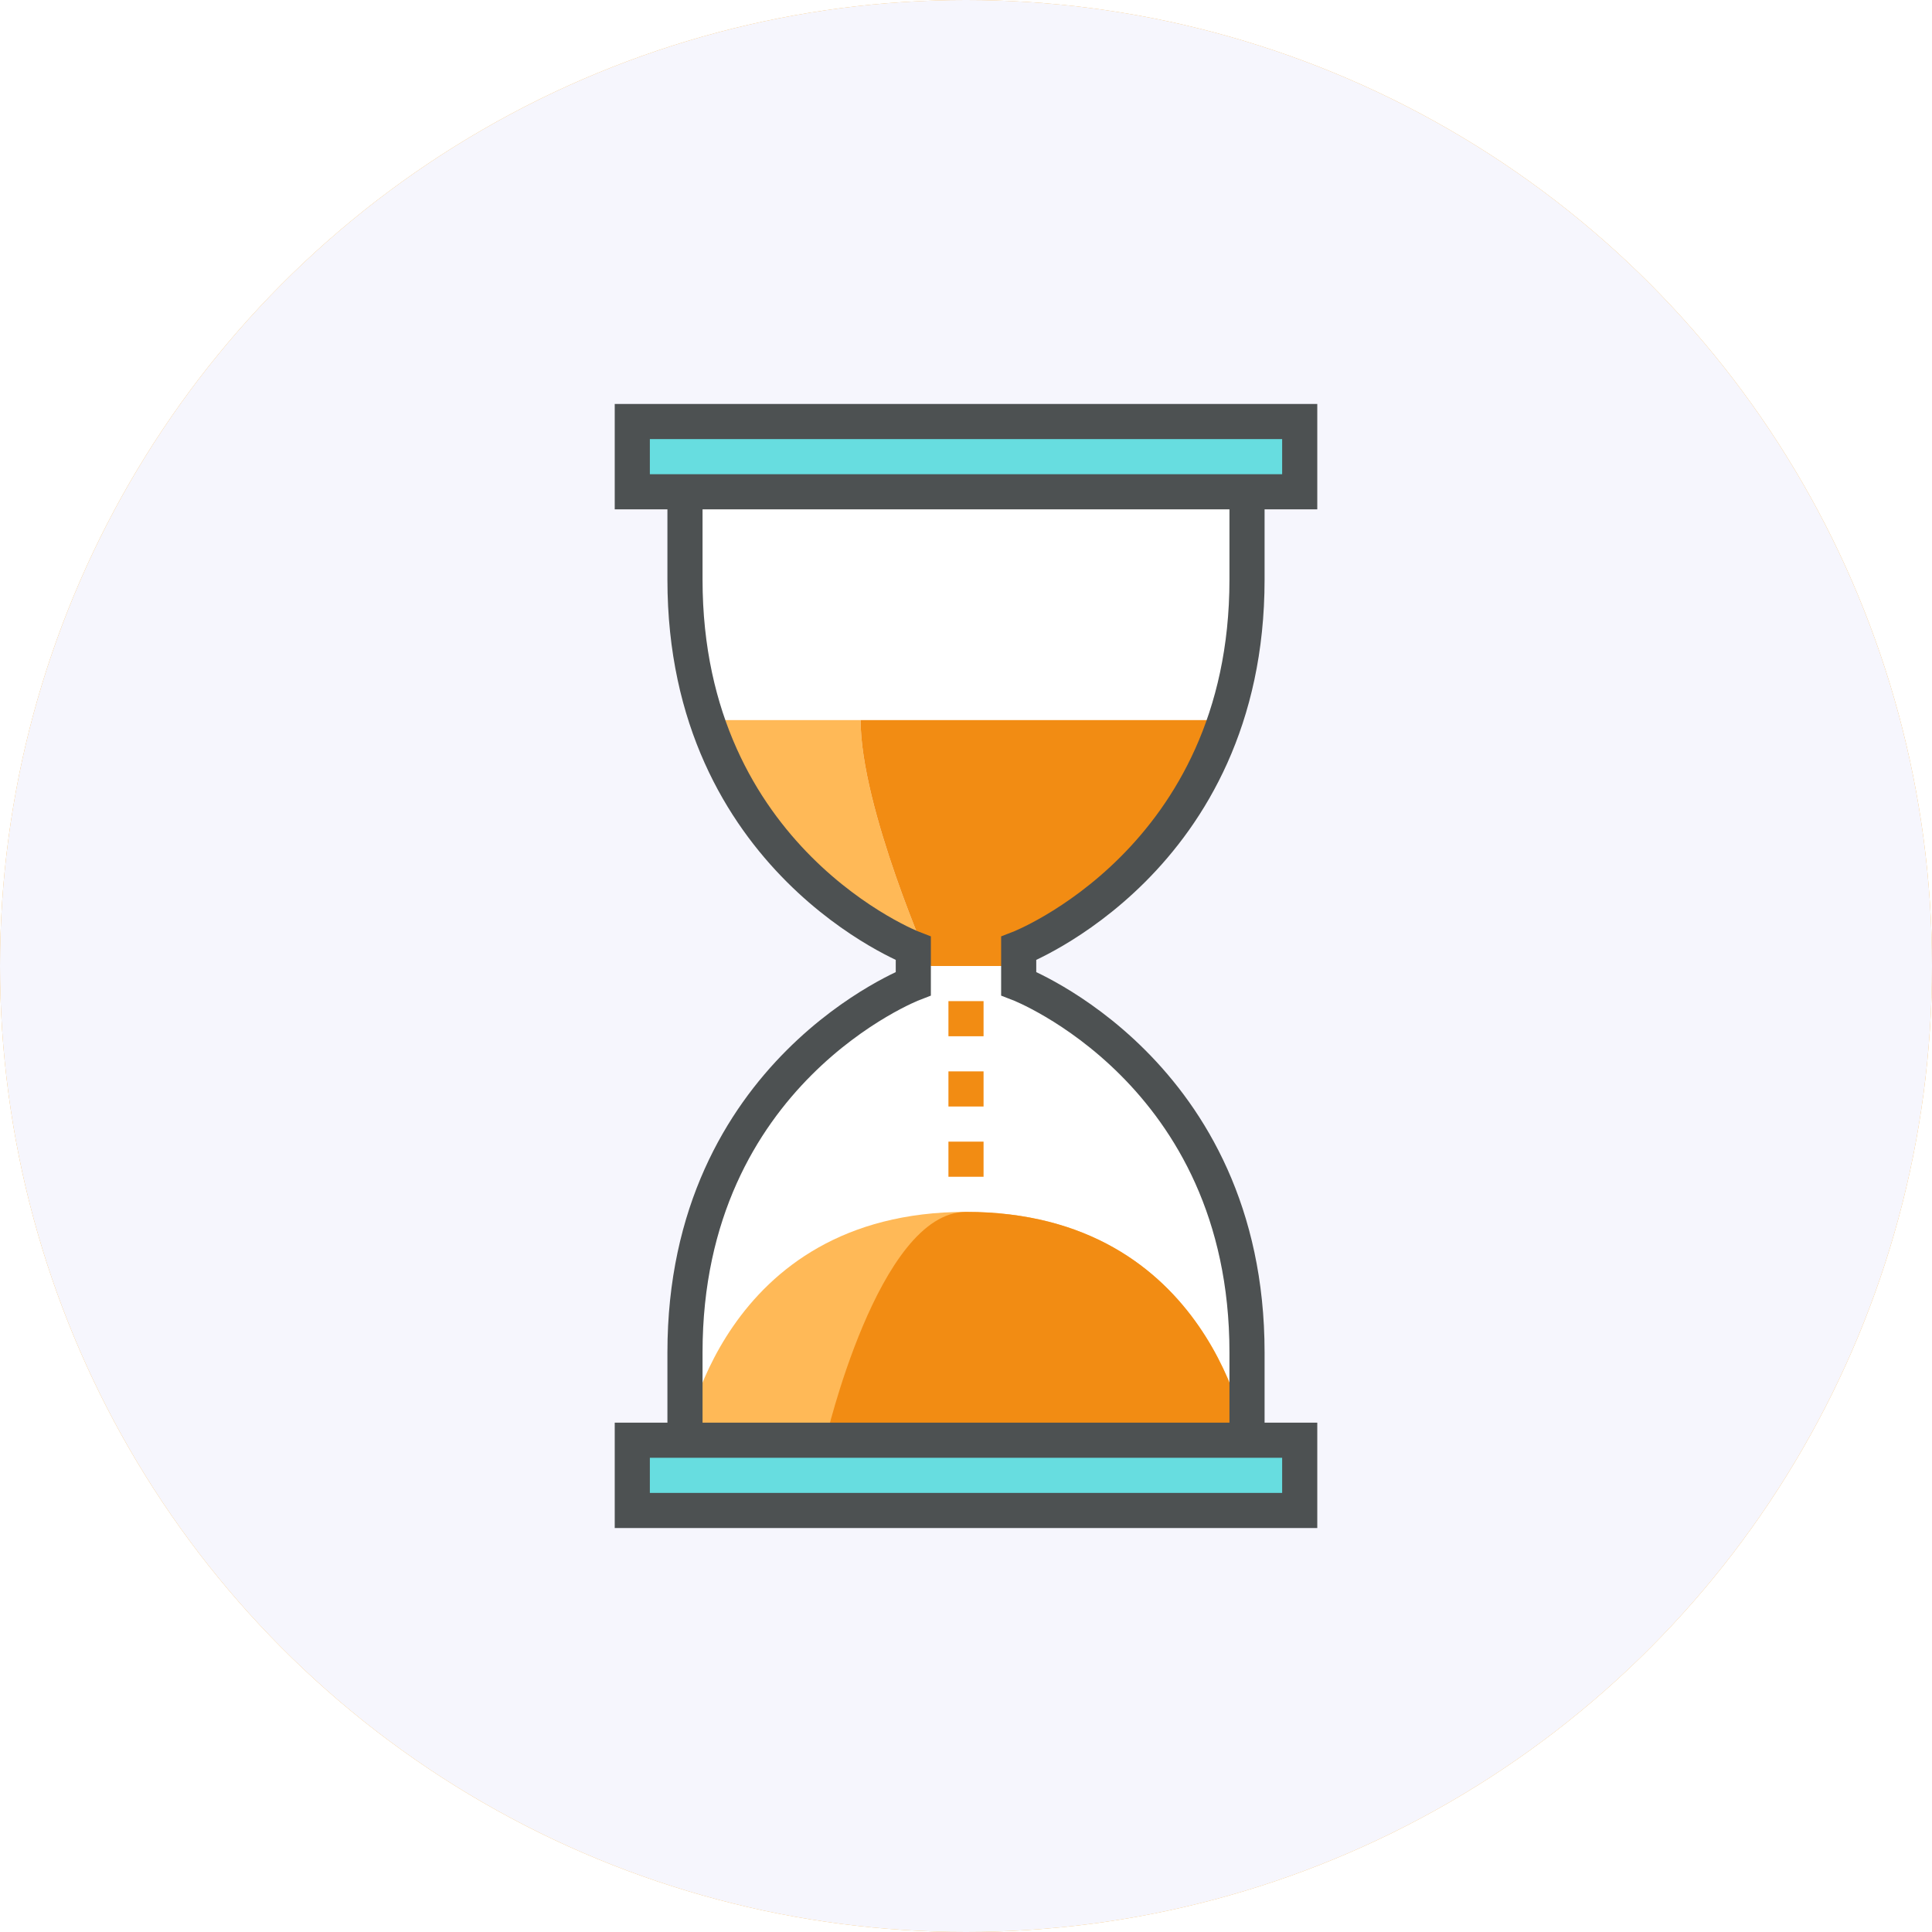 <svg xmlns="http://www.w3.org/2000/svg" viewBox="0 0 110 110"><defs><style>.efc4aa57-428d-4b6c-8f80-d2edea4e3915{fill:#fbb03b;}.a00298fa-8c9c-4b57-8bcf-4f78e7c9dfc5{fill:#f6f6fd;}.\30 52996d3-453c-4276-bee0-8da304ac086a{fill:#fff;}.\35 04fefe2-8ed2-48ff-9ccc-8e0ea3edcc0b{fill:#67dde0;}.\38 db7564d-ce53-4122-bf31-1e7c3e4d3c38{fill:#ffb957;}.\39 b85297f-53f1-4d19-bb88-ea51e7349d75{fill:#f28c13;}.c3cdf383-7126-45e2-8af9-bb225f3afbe0{fill:none;stroke:#4d5152;stroke-miterlimit:10;stroke-width:2px;}</style></defs><title>icon-progress</title><g id="6d0d4573-7e5b-48b6-9590-9133e522b37e" data-name="Layer 2"><g id="77da595c-bbe8-4be1-bda3-2e71eb8580a0" data-name="Layer 1"><circle class="efc4aa57-428d-4b6c-8f80-d2edea4e3915" cx="55" cy="55" r="55"/><circle class="a00298fa-8c9c-4b57-8bcf-4f78e7c9dfc5" cx="55" cy="55" r="55"/><path class="052996d3-453c-4276-bee0-8da304ac086a" d="M39,82H71V77c0-16-13-21-13-21V54s13-5,13-21V28H39v5c0,16,13,21,13,21v2S39,61,39,77Z"/><rect class="504fefe2-8ed2-48ff-9ccc-8e0ea3edcc0b" x="36" y="24" width="38" height="4"/><rect class="504fefe2-8ed2-48ff-9ccc-8e0ea3edcc0b" x="36" y="82" width="38" height="4"/><path class="8db7564d-ce53-4122-bf31-1e7c3e4d3c38" d="M39,82H71S69,69,55,69,39,82,39,82Z"/><path class="9b85297f-53f1-4d19-bb88-ea51e7349d75" d="M47,82H71S69,69,55,69C50,69,47,82,47,82Z"/><rect class="c3cdf383-7126-45e2-8af9-bb225f3afbe0" x="36" y="24" width="38" height="4"/><rect class="c3cdf383-7126-45e2-8af9-bb225f3afbe0" x="36" y="82" width="38" height="4"/><path class="8db7564d-ce53-4122-bf31-1e7c3e4d3c38" d="M40,41c3.65,8.18,12,14,12,14h1s-4-9-4-14Z"/><path class="9b85297f-53f1-4d19-bb88-ea51e7349d75" d="M70,41H49c0,5,4,14,4,14h5S66.33,49.18,70,41Z"/><path class="c3cdf383-7126-45e2-8af9-bb225f3afbe0" d="M71,82V77c0-16-13-21-13-21V54s13-5,13-21V28"/><path class="c3cdf383-7126-45e2-8af9-bb225f3afbe0" d="M39,28v5c0,16,13,21,13,21v2S39,61,39,77v5"/><rect class="9b85297f-53f1-4d19-bb88-ea51e7349d75" x="54" y="57" width="2" height="2"/><rect class="9b85297f-53f1-4d19-bb88-ea51e7349d75" x="54" y="61" width="2" height="2"/><rect class="9b85297f-53f1-4d19-bb88-ea51e7349d75" x="54" y="65" width="2" height="2"/></g></g></svg>